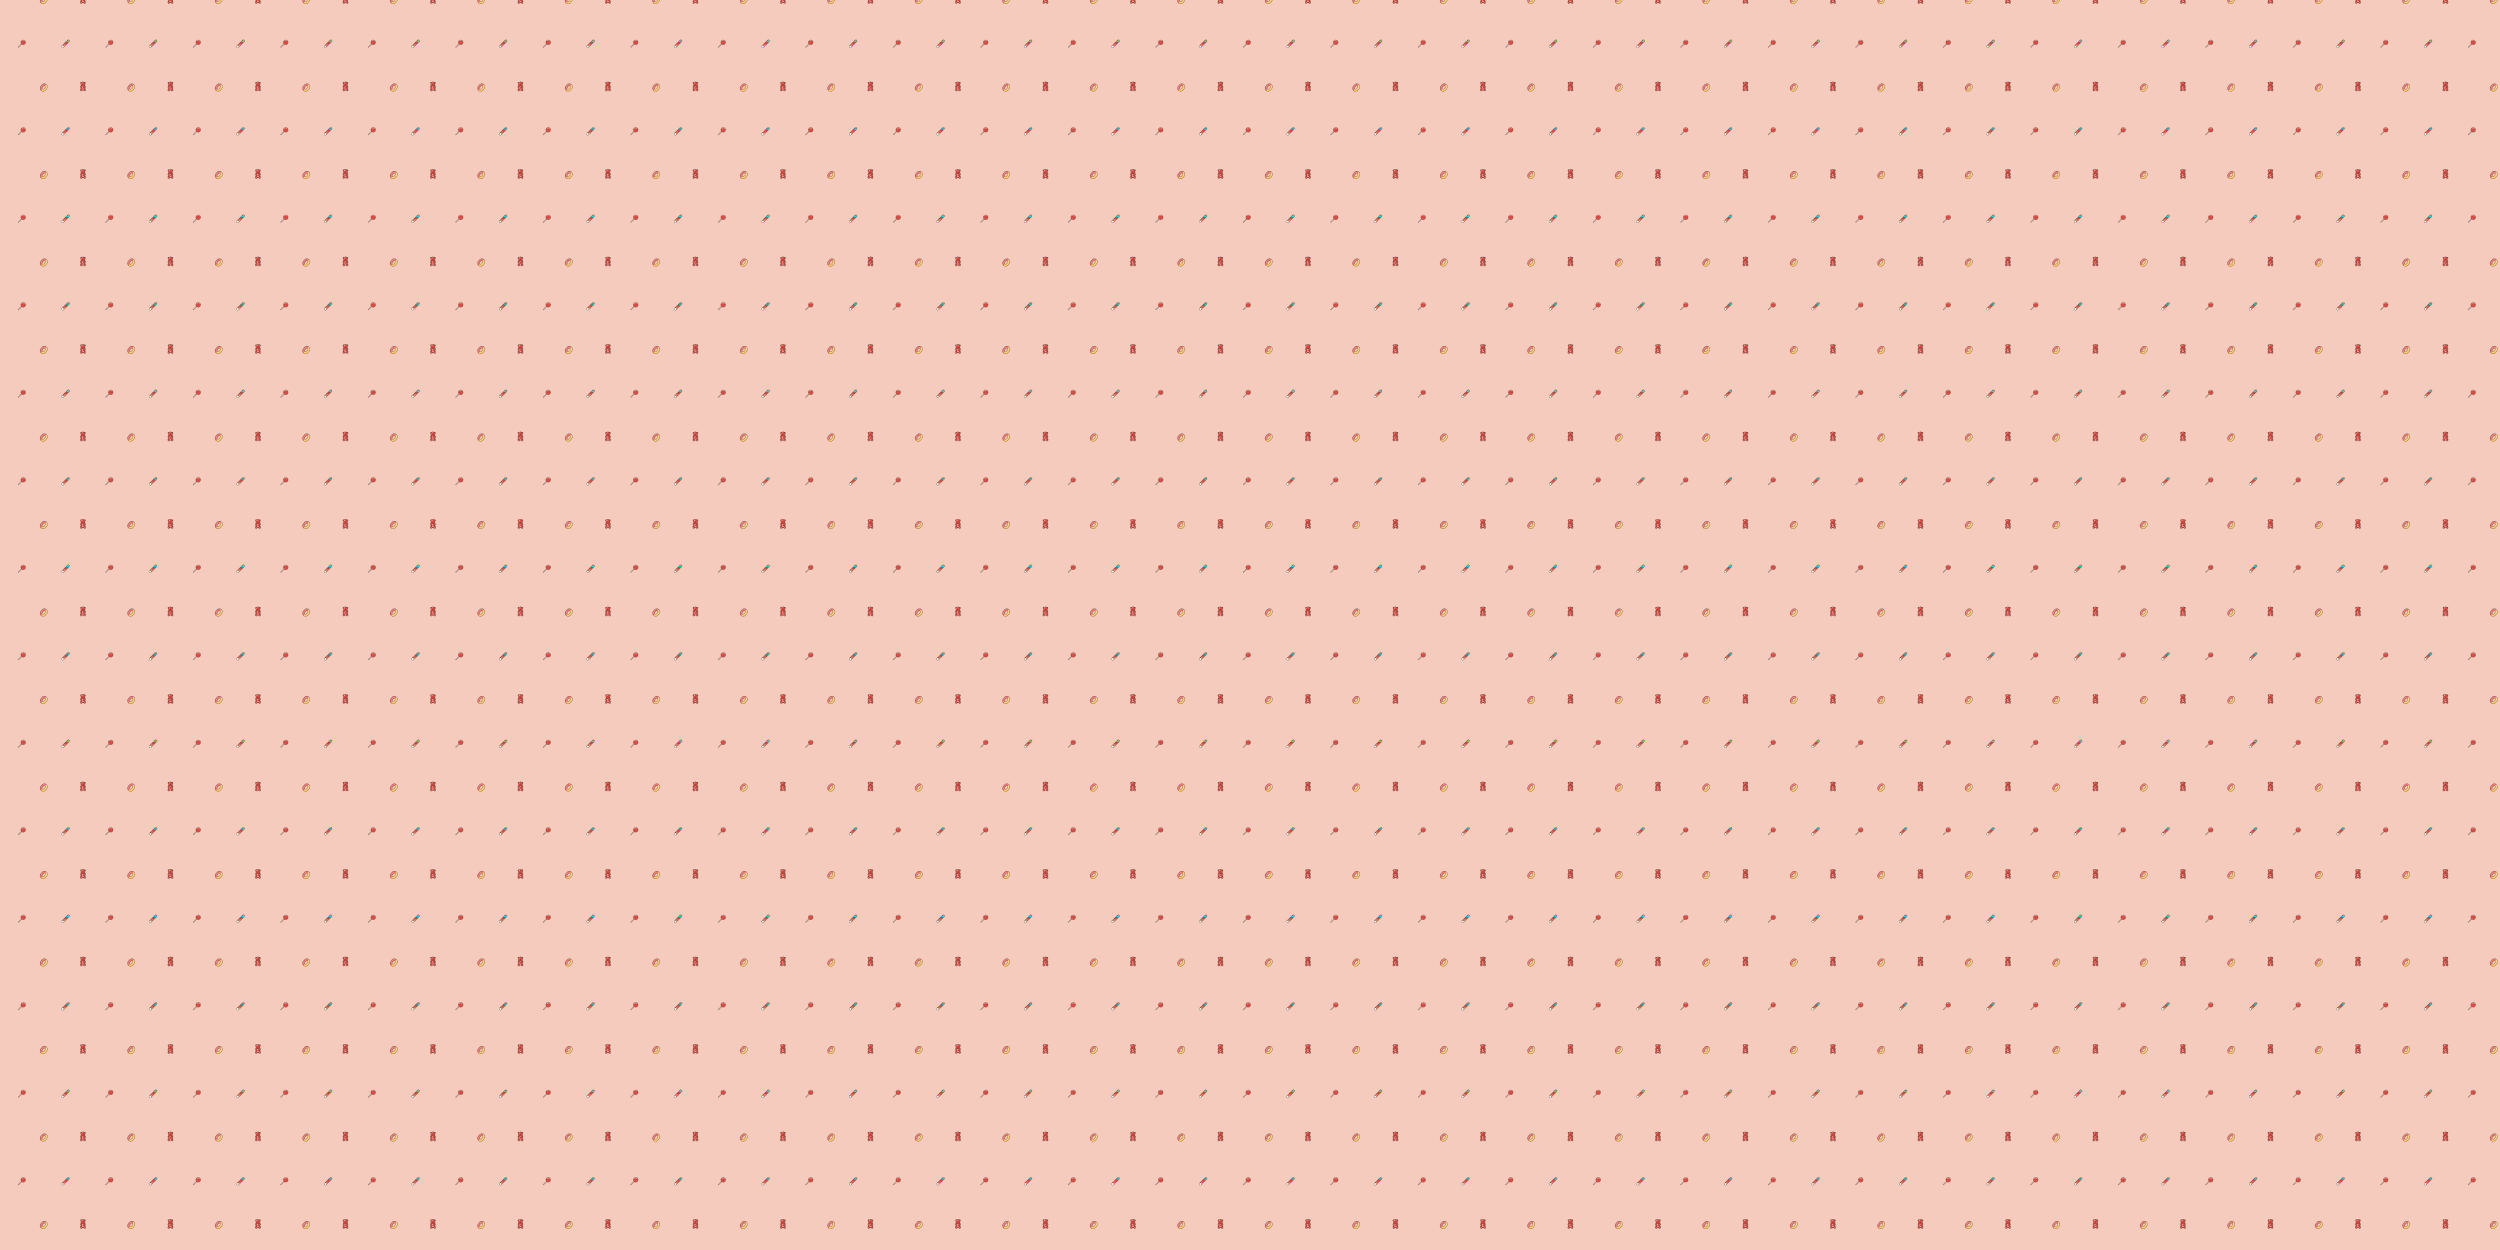 <svg xmlns="http://www.w3.org/2000/svg" xmlns:xlink="http://www.w3.org/1999/xlink" xmlns:fi="http://pattern.flaticon.com/" x="0" y="0" width="8640" height="4320" viewBox="0 0 10000 5000"><rect x="0px" y="0px" width="100%" height="100%" opacity="1" fill="#f5cbbd"/><defs><g transform="matrix(0.069 0 0 0.069 246.175 158.675)" id="L1_447"><path d="M425.487,66.605c1.807-3.727,6.29-5.288,10.021-3.479c6.79,3.29,13.305,7.134,19.476,11.486   c0.006-0.356,0.026-0.71,0.026-1.067c0-32.279-26.261-58.54-58.54-58.54c-15.634,0-30.334,6.088-41.391,17.142   c-1.256,1.236-5.908,5.895-23.899,23.89c23.583-7.726,49.186-9.092,74.396-3.386c4.039,0.915,6.573,4.931,5.658,8.971   c-0.016,0.069-0.039,0.135-0.057,0.203c4.813,1.381,9.563,3.042,14.225,4.98C425.432,66.739,425.455,66.671,425.487,66.605z" fill="#a3e175"/><path d="M428.967,76.625c-3.662-1.774-5.221-6.133-3.564-9.82c-4.662-1.938-9.412-3.599-14.225-4.98   c-1.002,3.919-4.942,6.351-8.914,5.456c-41.982-9.504-85.186,2.939-115.607,33.284c-10.389,10.389-22.347,22.348-36.114,36.114   c9.962-3.281,20.314-5.454,30.867-6.415c4.108-0.375,7.772,2.664,8.148,6.79c0.007,0.074,0.004,0.146,0.009,0.22   c4.954-0.17,9.914-0.066,14.858,0.318c0.008-0.073,0.009-0.145,0.018-0.218c0.553-4.105,4.328-6.983,8.435-6.431   c28.012,3.775,53.609,15.664,74.501,34.478l50.479-50.478c6.728-6.726,11.604-14.804,14.401-23.617   C445.056,85.574,437.242,80.634,428.967,76.625z" fill="#03e6ff"/><path d="M289.567,137.274c0.25,4.033-2.747,7.56-6.798,7.929c-28.834,2.625-56.01,15.339-76.555,35.804   c-13.041,13.041-27.216,27.215-42.637,42.636c46.191-15.111,98.759-5.542,136.866,28.712l76.311-76.309   c-18.535-16.481-41.154-26.905-65.88-30.237c-4.031-0.543-6.874-4.197-6.449-8.217   C299.481,137.208,294.521,137.103,289.567,137.274z" fill="#e7453f"/><path d="M142.66,305.389c4.089,0.662,6.867,4.514,6.205,8.603c-0.011,0.07-0.031,0.135-0.044,0.204   c4.894,1.079,9.738,2.443,14.508,4.085c0.026-0.068,0.044-0.137,0.072-0.205c1.57-3.833,5.951-5.669,9.782-4.1   c14.852,6.079,28.38,14.585,40.313,25.324l76.319-76.317c-48.839-43.336-123.837-41.654-170.637,5.058   c-13.429,13.429-27.618,27.618-42.619,42.617C97.59,303.73,120.259,301.762,142.66,305.389z" fill="#ec6a65"/><path d="M140.264,320.196c-18.744-3.034-37.697-1.681-55.459,3.592   c35.222,5.437,62.276,35.956,62.276,72.677c0,3.372-0.249,6.686-0.69,9.94l56.48-56.479c-10.504-9.333-22.368-16.746-35.368-22.068   c-3.766-1.541-5.595-5.794-4.173-9.577c-4.77-1.641-9.613-3.005-14.508-4.085C148.065,318.17,144.276,320.843,140.264,320.196z" fill="#ffcb59"/><path d="M132.08,396.465c0-32.279-26.261-58.54-58.54-58.54S15,364.186,15,396.465s26.261,58.54,58.54,58.54   S132.08,428.744,132.08,396.465z" fill="#ffffff"/><path d="M396.47,0.005c-19.64,0-38.105,7.647-51.996,21.534C344.228,21.785,22.202,343.88,20.96,345.122    C8.005,358.386,0,376.504,0,396.465c0,40.55,32.99,73.54,73.54,73.54c19.956,0,38.071-8.002,51.334-20.951L448.465,125.55    c9.832-9.83,16.52-21.958,19.6-35.169c0.021-0.087,0.041-0.174,0.059-0.261c1.233-5.376,1.886-10.924,1.886-16.575    C470.01,32.995,437.02,0.005,396.47,0.005z M73.54,455.005c-32.279,0-58.54-26.261-58.54-58.54s26.261-58.54,58.54-58.54    s58.54,26.261,58.54,58.54S105.819,455.005,73.54,455.005z M213.496,339.3c-11.933-10.739-25.461-19.245-40.313-25.324    c-3.831-1.569-8.212,0.267-9.782,4.1c-0.028,0.068-0.046,0.137-0.072,0.205c-1.423,3.784,0.406,8.036,4.173,9.577    c13,5.322,24.864,12.734,35.368,22.068l-56.48,56.479c0.442-3.253,0.69-6.567,0.69-9.94c0-36.721-27.054-67.24-62.276-72.677    c17.762-5.272,36.716-6.626,55.459-3.592c4.013,0.647,7.801-2.026,8.558-6.001c0.013-0.069,0.032-0.135,0.044-0.204    c0.662-4.089-2.116-7.94-6.205-8.603c-22.401-3.627-45.07-1.658-66.1,5.27c15-15,29.189-29.188,42.619-42.617    c46.8-46.713,121.798-48.394,170.637-5.058L213.496,339.3z M454.984,74.612c-6.171-4.352-12.686-8.196-19.476-11.486    c-3.73-1.809-8.214-0.248-10.021,3.479c-0.032,0.066-0.055,0.134-0.085,0.2c-1.657,3.687-0.097,8.045,3.564,9.82    c8.276,4.009,16.089,8.949,23.293,14.701c-2.798,8.813-7.674,16.892-14.401,23.617l-50.479,50.478    c-20.892-18.814-46.489-30.703-74.501-34.478c-4.106-0.552-7.882,2.326-8.435,6.431c-0.01,0.073-0.01,0.145-0.018,0.218    c-0.425,4.02,2.417,7.673,6.449,8.217c24.727,3.333,47.345,13.756,65.88,30.237l-76.311,76.309    c-38.107-34.254-90.675-43.823-136.866-28.712c15.421-15.421,29.596-29.595,42.637-42.636    c20.545-20.466,47.722-33.18,76.555-35.804c4.051-0.369,7.048-3.896,6.798-7.929c-0.004-0.074-0.002-0.146-0.009-0.22    c-0.376-4.125-4.04-7.164-8.148-6.79c-10.553,0.961-20.905,3.135-30.867,6.415c13.767-13.767,25.725-25.725,36.114-36.114    c30.422-30.344,73.625-42.788,115.607-33.284c3.972,0.896,7.912-1.536,8.914-5.456c0.018-0.069,0.041-0.134,0.057-0.203    c0.915-4.04-1.619-8.056-5.658-8.971c-25.21-5.706-50.813-4.34-74.396,3.386c17.991-17.996,22.643-22.654,23.884-23.906    c11.072-11.039,25.772-17.126,41.406-17.126c32.279,0,58.54,26.261,58.54,58.54C455.01,73.902,454.99,74.256,454.984,74.612z" fill="#3d2a20"/></g><g transform="matrix(0.066 -0.006 0.006 0.066 158.029 -14.142)" id="L1_448"><path d="M82.056,375.824c0-4.142,3.357-7.5,7.5-7.5h7.794c1.254,0,2.433,0.312,3.471,0.855l40.797-40.797   C127.678,314.441,120,295.906,120,276.191c0-19.715,7.678-38.25,21.618-52.19L224,141.619C237.941,127.678,256.477,120,276.191,120   c19.715,0,38.25,7.678,52.19,21.618l43.989-43.989c-0.397-0.914-0.62-1.922-0.62-2.983v-7.795c0-4.142,3.357-7.5,7.5-7.5   c3.082,0,5.727,1.86,6.88,4.517l16.497-16.497C368.856,33.599,323.953,15,276.192,15c-47.762,0-92.664,18.599-126.437,52.372   l-82.384,82.383c-69.718,69.718-69.718,183.156,0,252.873l19.725-19.725C84.164,381.884,82.056,379.103,82.056,375.824z    M179.561,145.494c0,4.142-3.357,7.5-7.5,7.5s-7.5-3.358-7.5-7.5v-7.795c0-4.142,3.357-7.5,7.5-7.5s7.5,3.358,7.5,7.5V145.494z    M310.063,51.871c2.93-2.929,7.678-2.929,10.607,0l5.512,5.512c2.929,2.929,2.929,7.678,0,10.606   c-1.465,1.464-3.385,2.197-5.304,2.197s-3.839-0.732-5.304-2.197l-5.512-5.512C307.134,59.549,307.134,54.8,310.063,51.871z    M282.425,78.718h7.795c4.143,0,7.5,3.358,7.5,7.5s-3.357,7.5-7.5,7.5h-7.795c-4.143,0-7.5-3.358-7.5-7.5   S278.282,78.718,282.425,78.718z M219.218,58.008c2.93-2.929,7.678-2.929,10.607,0l5.512,5.512c2.929,2.929,2.929,7.678,0,10.606   c-1.465,1.464-3.385,2.197-5.304,2.197s-3.839-0.732-5.304-2.197l-5.512-5.512C216.289,65.686,216.289,60.937,219.218,58.008z    M175.304,63.251c0-4.142,3.357-7.5,7.5-7.5s7.5,3.358,7.5,7.5v7.794c0,4.142-3.357,7.5-7.5,7.5s-7.5-3.358-7.5-7.5V63.251z    M158.019,112.342l5.512-5.511c2.928-2.929,7.677-2.927,10.606,0c2.929,2.929,2.929,7.678-0.001,10.607l-5.512,5.511   c-1.464,1.464-3.384,2.196-5.303,2.196c-1.92,0-3.839-0.732-5.304-2.197C155.089,120.02,155.089,115.271,158.019,112.342z    M102.178,320.168c0,4.142-3.357,7.5-7.5,7.5s-7.5-3.358-7.5-7.5v-7.794c0-4.142,3.357-7.5,7.5-7.5s7.5,3.358,7.5,7.5V320.168z    M121.12,193.854c-1.465,1.464-3.385,2.197-5.304,2.197s-3.839-0.732-5.304-2.197l-5.512-5.512c-2.929-2.929-2.929-7.678,0-10.606   c2.93-2.929,7.678-2.929,10.607,0l5.512,5.512C124.049,186.177,124.049,190.926,121.12,193.854z M102.546,143.803   c0-4.142,3.357-7.5,7.5-7.5s7.5,3.358,7.5,7.5v7.794c0,4.142-3.357,7.5-7.5,7.5s-7.5-3.358-7.5-7.5V143.803z M100.771,228.75   c2.929,2.929,2.929,7.678,0,10.606l-5.512,5.512c-1.465,1.464-3.385,2.197-5.304,2.197s-3.839-0.732-5.304-2.197   c-2.929-2.929-2.929-7.678,0-10.606l5.512-5.512C93.094,225.821,97.842,225.821,100.771,228.75z M50.698,308.514h-7.795   c-4.143,0-7.5-3.358-7.5-7.5s3.357-7.5,7.5-7.5h7.795c4.143,0,7.5,3.358,7.5,7.5S54.841,308.514,50.698,308.514z M73.705,202.481   c-4.143,0-7.5-3.358-7.5-7.5s3.357-7.5,7.5-7.5h7.794c4.143,0,7.5,3.358,7.5,7.5s-3.357,7.5-7.5,7.5H73.705z" fill="#ec6a65"/><path d="M402.628,320.245c69.718-69.718,69.718-183.156,0-252.873l-16.497,16.497   c0.397,0.915,0.62,1.922,0.62,2.983v7.795c0,4.142-3.357,7.5-7.5,7.5c-3.082,0-5.727-1.86-6.88-4.517l-43.989,43.989   C342.322,155.559,350,174.094,350,193.809c0,19.715-7.678,38.25-21.618,52.19L246,328.381C232.059,342.322,213.523,350,193.809,350   c-19.715,0-38.25-7.678-52.19-21.618l-40.797,40.797c2.393,1.253,4.029,3.756,4.029,6.645c0,4.142-3.357,7.5-7.5,7.5h-7.794   c-0.863,0-1.687-0.153-2.459-0.421l-19.725,19.725C101.144,436.401,146.047,455,193.808,455c47.762,0,92.664-18.599,126.437-52.372   L402.628,320.245z M399.878,289.561l-5.512,5.512c-1.465,1.464-3.385,2.197-5.304,2.197s-3.839-0.732-5.304-2.197   c-2.929-2.929-2.929-7.678,0-10.606l5.512-5.512c2.93-2.929,7.678-2.929,10.607,0C402.807,281.883,402.807,286.632,399.878,289.561   z M426.043,189.645h7.794c4.143,0,7.5,3.358,7.5,7.5s-3.357,7.5-7.5,7.5h-7.794c-4.143,0-7.5-3.358-7.5-7.5   S421.9,189.645,426.043,189.645z M402.785,133.526c0-4.142,3.357-7.5,7.5-7.5s7.5,3.358,7.5,7.5v7.795c0,4.142-3.357,7.5-7.5,7.5   s-7.5-3.358-7.5-7.5V133.526z M396.876,228.22c0-4.142,3.357-7.5,7.5-7.5s7.5,3.358,7.5,7.5v7.795c0,4.142-3.357,7.5-7.5,7.5   s-7.5-3.358-7.5-7.5V228.22z M376.968,127.208l5.512-5.511c2.929-2.929,7.678-2.927,10.606,0c2.929,2.929,2.929,7.678-0.001,10.607   l-5.512,5.511c-1.464,1.464-3.384,2.196-5.303,2.196c-1.92,0-3.839-0.732-5.304-2.197   C374.038,134.886,374.038,130.138,376.968,127.208z M368.197,184.97c2.93-2.929,7.678-2.929,10.607,0l5.512,5.512   c2.929,2.929,2.929,7.678,0,10.606c-1.465,1.464-3.385,2.197-5.304,2.197s-3.839-0.732-5.304-2.197l-5.512-5.512   C365.269,192.648,365.269,187.899,368.197,184.97z M354.264,266.111c2.93-2.929,7.678-2.929,10.607,0l5.512,5.512   c2.929,2.929,2.929,7.678,0,10.606c-1.465,1.464-3.385,2.197-5.304,2.197s-3.839-0.732-5.304-2.197l-5.512-5.512   C351.335,273.789,351.335,269.04,354.264,266.111z M331.094,284.593h7.795c4.143,0,7.5,3.358,7.5,7.5s-3.357,7.5-7.5,7.5h-7.795   c-4.143,0-7.5-3.358-7.5-7.5S326.951,284.593,331.094,284.593z M136.641,369.893l-5.512,5.511   c-1.464,1.464-3.384,2.196-5.303,2.196c-1.92,0-3.839-0.732-5.304-2.197c-2.929-2.929-2.929-7.678,0.001-10.607l5.512-5.511   c2.929-2.928,7.678-2.928,10.606,0C139.57,362.215,139.57,366.964,136.641,369.893z M185.386,427.751h-7.795   c-4.143,0-7.5-3.358-7.5-7.5s3.357-7.5,7.5-7.5h7.795c4.143,0,7.5,3.358,7.5,7.5S189.528,427.751,185.386,427.751z    M231.384,386.475c-1.465,1.464-3.385,2.197-5.304,2.197s-3.839-0.732-5.304-2.197l-5.512-5.512c-2.929-2.929-2.929-7.678,0-10.606   c2.93-2.929,7.678-2.929,10.607,0l5.512,5.512C234.313,378.797,234.313,383.546,231.384,386.475z M292.694,359.917l-5.511,5.511   c-1.465,1.464-3.385,2.197-5.304,2.197s-3.839-0.732-5.303-2.196c-2.93-2.929-2.93-7.678-0.001-10.607l5.511-5.511   c2.93-2.929,7.679-2.929,10.606,0C295.623,352.24,295.623,356.988,292.694,359.917z M318.693,371.536c0,4.142-3.357,7.5-7.5,7.5   s-7.5-3.358-7.5-7.5v-7.794c0-4.142,3.357-7.5,7.5-7.5s7.5,3.358,7.5,7.5V371.536z" fill="#ffcb59"/><path d="M413.235,56.765C376.63,20.16,327.96,0,276.192,0c-51.769,0-100.438,20.16-137.044,56.765   l-82.384,82.383c-75.565,75.566-75.565,198.521,0,274.086C93.37,449.84,142.04,470,193.808,470   c51.769,0,100.438-20.16,137.044-56.765l82.384-82.383C488.801,255.286,488.801,132.331,413.235,56.765z M67.372,402.628   c-69.718-69.718-69.718-183.156,0-252.874l82.384-82.383C183.528,33.599,228.431,15,276.192,15   c47.761,0,92.664,18.599,126.436,52.372c69.718,69.718,69.718,183.156,0,252.874l-82.384,82.383   C286.472,436.401,241.569,455,193.808,455C146.047,455,101.144,436.401,67.372,402.628z" fill="#3d2a20"/><path d="M224,141.619l-82.382,82.382c-13.94,13.94-21.618,32.475-21.618,52.19   c0,19.715,7.678,38.25,21.618,52.19C155.559,342.322,174.094,350,193.809,350c19.715,0,38.25-7.678,52.191-21.618l82.382-82.382   c13.94-13.94,21.618-32.475,21.618-52.19c0-19.715-7.678-38.25-21.618-52.19C314.441,127.678,295.906,120,276.191,120   C256.477,120,237.941,127.678,224,141.619z M152.226,317.775C141.117,306.667,135,291.899,135,276.191   c0-15.708,6.117-30.476,17.226-41.583l82.382-82.382C245.715,141.118,260.482,135,276.191,135c15.708,0,30.477,6.117,41.583,17.225   C328.883,163.333,335,178.101,335,193.809c0,15.708-6.117,30.476-17.226,41.583l-82.382,82.382   C224.285,328.882,209.518,335,193.809,335C178.101,335,163.332,328.882,152.226,317.775z" fill="#3d2a20"/><path d="M315.574,67.989c1.465,1.464,3.385,2.197,5.304,2.197s3.839-0.732,5.304-2.197   c2.929-2.929,2.929-7.678,0-10.606l-5.512-5.512c-2.93-2.929-7.678-2.929-10.607,0c-2.929,2.929-2.929,7.678,0,10.606   L315.574,67.989z" fill="#ffffff"/><path d="M379.251,79.352c-4.143,0-7.5,3.358-7.5,7.5v7.795c0,1.061,0.223,2.068,0.62,2.983   c1.154,2.657,3.798,4.517,6.88,4.517c4.143,0,7.5-3.358,7.5-7.5v-7.795c0-1.061-0.223-2.068-0.62-2.983   C384.978,81.212,382.333,79.352,379.251,79.352z" fill="#ffffff"/><path d="M282.425,93.718h7.795c4.143,0,7.5-3.358,7.5-7.5s-3.357-7.5-7.5-7.5h-7.795   c-4.143,0-7.5,3.358-7.5,7.5S278.282,93.718,282.425,93.718z" fill="#ffffff"/><path d="M105.001,177.736c-2.929,2.929-2.929,7.678,0,10.606l5.512,5.512   c1.465,1.464,3.385,2.197,5.304,2.197s3.839-0.732,5.304-2.197c2.929-2.929,2.929-7.678,0-10.606l-5.512-5.512   C112.679,174.808,107.931,174.808,105.001,177.736z" fill="#ffffff"/><path d="M172.061,130.199c-4.143,0-7.5,3.358-7.5,7.5v7.795c0,4.142,3.357,7.5,7.5,7.5s7.5-3.358,7.5-7.5   v-7.795C179.561,133.557,176.203,130.199,172.061,130.199z" fill="#ffffff"/><path d="M126.035,359.286l-5.512,5.511c-2.93,2.929-2.93,7.678-0.001,10.607   c1.465,1.464,3.384,2.197,5.304,2.197c1.919,0,3.839-0.732,5.303-2.196l5.512-5.511c2.93-2.929,2.93-7.678,0.001-10.607   C133.713,356.358,128.964,356.357,126.035,359.286z" fill="#ffffff"/><path d="M89.556,368.324c-4.143,0-7.5,3.358-7.5,7.5c0,3.28,2.108,6.06,5.041,7.079   c0.771,0.268,1.596,0.421,2.459,0.421h7.794c4.143,0,7.5-3.358,7.5-7.5c0-2.889-1.635-5.392-4.029-6.645   c-1.039-0.544-2.218-0.855-3.471-0.855H89.556z" fill="#ffffff"/><path d="M404.376,243.515c4.143,0,7.5-3.358,7.5-7.5v-7.795c0-4.142-3.357-7.5-7.5-7.5s-7.5,3.358-7.5,7.5   v7.795C396.876,240.157,400.233,243.515,404.376,243.515z" fill="#ffffff"/><path d="M331.094,299.593h7.795c4.143,0,7.5-3.358,7.5-7.5s-3.357-7.5-7.5-7.5h-7.795   c-4.143,0-7.5,3.358-7.5,7.5S326.951,299.593,331.094,299.593z" fill="#ffffff"/><path d="M389.271,278.955l-5.512,5.512c-2.929,2.929-2.929,7.678,0,10.606   c1.465,1.464,3.385,2.197,5.304,2.197s3.839-0.732,5.304-2.197l5.512-5.512c2.929-2.929,2.929-7.678,0-10.606   C396.948,276.026,392.2,276.026,389.271,278.955z" fill="#ffffff"/><path d="M359.775,282.229c1.465,1.464,3.385,2.197,5.304,2.197s3.839-0.732,5.304-2.197   c2.929-2.929,2.929-7.678,0-10.606l-5.512-5.512c-2.93-2.929-7.678-2.929-10.607,0c-2.929,2.929-2.929,7.678,0,10.606   L359.775,282.229z" fill="#ffffff"/><path d="M311.193,356.241c-4.143,0-7.5,3.358-7.5,7.5v7.794c0,4.142,3.357,7.5,7.5,7.5s7.5-3.358,7.5-7.5   v-7.794C318.693,359.599,315.336,356.241,311.193,356.241z" fill="#ffffff"/><path d="M185.386,412.751h-7.795c-4.143,0-7.5,3.358-7.5,7.5s3.357,7.5,7.5,7.5h7.795   c4.143,0,7.5-3.358,7.5-7.5S189.528,412.751,185.386,412.751z" fill="#ffffff"/><path d="M282.087,349.311l-5.511,5.511c-2.929,2.929-2.929,7.678,0.001,10.607   c1.464,1.464,3.384,2.196,5.303,2.196s3.839-0.732,5.304-2.197l5.511-5.511c2.929-2.929,2.929-7.678-0.001-10.607   C289.766,346.382,285.017,346.382,282.087,349.311z" fill="#ffffff"/><path d="M225.872,370.357c-2.93-2.929-7.678-2.929-10.607,0c-2.929,2.929-2.929,7.678,0,10.606l5.512,5.512   c1.465,1.464,3.385,2.197,5.304,2.197s3.839-0.732,5.304-2.197c2.929-2.929,2.929-7.678,0-10.606L225.872,370.357z" fill="#ffffff"/><path d="M94.678,304.874c-4.143,0-7.5,3.358-7.5,7.5v7.794c0,4.142,3.357,7.5,7.5,7.5s7.5-3.358,7.5-7.5   v-7.794C102.178,308.231,98.82,304.874,94.678,304.874z" fill="#ffffff"/><path d="M50.698,293.514h-7.795c-4.143,0-7.5,3.358-7.5,7.5s3.357,7.5,7.5,7.5h7.795   c4.143,0,7.5-3.358,7.5-7.5S54.841,293.514,50.698,293.514z" fill="#ffffff"/><path d="M84.652,244.868c1.465,1.464,3.385,2.197,5.304,2.197s3.839-0.732,5.304-2.197l5.512-5.512   c2.929-2.929,2.929-7.678,0-10.606c-2.93-2.929-7.678-2.929-10.607,0l-5.512,5.512C81.724,237.19,81.724,241.939,84.652,244.868z" fill="#ffffff"/><path d="M224.729,74.126c1.465,1.464,3.385,2.197,5.304,2.197s3.839-0.732,5.304-2.197   c2.929-2.929,2.929-7.678,0-10.606l-5.512-5.512c-2.93-2.929-7.678-2.929-10.607,0c-2.929,2.929-2.929,7.678,0,10.606   L224.729,74.126z" fill="#ffffff"/><path d="M182.804,78.545c4.143,0,7.5-3.358,7.5-7.5v-7.794c0-4.142-3.357-7.5-7.5-7.5s-7.5,3.358-7.5,7.5   v7.794C175.304,75.188,178.661,78.545,182.804,78.545z" fill="#ffffff"/><path d="M110.046,159.097c4.143,0,7.5-3.358,7.5-7.5v-7.794c0-4.142-3.357-7.5-7.5-7.5s-7.5,3.358-7.5,7.5   v7.794C102.546,155.739,105.903,159.097,110.046,159.097z" fill="#ffffff"/><path d="M163.321,125.146c1.919,0,3.839-0.732,5.303-2.196l5.512-5.511c2.93-2.929,2.93-7.678,0.001-10.607   c-2.93-2.928-7.679-2.929-10.606,0l-5.512,5.511c-2.93,2.929-2.93,7.678-0.001,10.607   C159.482,124.413,161.401,125.146,163.321,125.146z" fill="#ffffff"/><path d="M88.999,194.981c0-4.142-3.357-7.5-7.5-7.5h-7.794c-4.143,0-7.5,3.358-7.5,7.5s3.357,7.5,7.5,7.5   h7.794C85.642,202.481,88.999,199.124,88.999,194.981z" fill="#ffffff"/><path d="M410.285,148.821c4.143,0,7.5-3.358,7.5-7.5v-7.795c0-4.142-3.357-7.5-7.5-7.5s-7.5,3.358-7.5,7.5   v7.795C402.785,145.463,406.143,148.821,410.285,148.821z" fill="#ffffff"/><path d="M426.043,204.645h7.794c4.143,0,7.5-3.358,7.5-7.5s-3.357-7.5-7.5-7.5h-7.794   c-4.143,0-7.5,3.358-7.5,7.5S421.9,204.645,426.043,204.645z" fill="#ffffff"/><path d="M382.271,140.012c1.919,0,3.839-0.732,5.303-2.196l5.512-5.511c2.93-2.929,2.93-7.678,0.001-10.607   c-2.929-2.928-7.678-2.929-10.606,0l-5.512,5.511c-2.93,2.929-2.93,7.678-0.001,10.607   C378.432,139.28,380.351,140.012,382.271,140.012z" fill="#ffffff"/><path d="M373.709,201.088c1.465,1.464,3.385,2.197,5.304,2.197s3.839-0.732,5.304-2.197   c2.929-2.929,2.929-7.678,0-10.606l-5.512-5.512c-2.93-2.929-7.678-2.929-10.607,0c-2.929,2.929-2.929,7.678,0,10.606   L373.709,201.088z" fill="#ffffff"/></g><g transform="matrix(0.066 0 0 0.066 71.875 159.375)" id="L1_449"><path d="M219.154,264.417c-2.392-2.111-4.734-4.296-7.01-6.572c-2.276-2.276-4.461-4.619-6.573-7.011   L17.801,438.603c-3.745,3.744-3.745,9.838,0,13.584c3.744,3.744,9.839,3.745,13.584-0.001L219.154,264.417z" fill="#ffffff"/><path d="M415.142,54.846C389.447,29.151,355.284,15,318.946,15c-36.339,0-70.502,14.15-96.196,39.846   c-25.695,25.694-39.846,59.857-39.846,96.196c0,27.995,8.407,54.695,24.013,77.23l66.194-66.194c9.594-9.592,25.203-9.592,34.797,0   c9.594,9.595,9.594,25.204,0.001,34.798l-7.071,7.071c-2.93,2.928-7.678,2.928-10.607,0l-10.605,10.605   c2.929,2.93,2.929,7.678,0,10.607l-37.91,37.91c22.536,15.606,49.235,24.013,77.231,24.013c36.338,0,70.501-14.15,96.195-39.846   c25.696-25.694,39.847-59.857,39.847-96.195C454.988,114.704,440.838,80.54,415.142,54.846z M336.543,38.671   c-0.366,4.127-4.013,7.165-8.134,6.808c-31.44-2.791-62.221,8.354-84.445,30.58c-1.465,1.464-3.385,2.196-5.304,2.196   s-3.839-0.732-5.303-2.196c-2.929-2.93-2.929-7.678,0-10.607c25.375-25.374,60.504-38.101,96.378-34.914   C333.861,30.904,336.909,34.545,336.543,38.671z M404.536,76.058c-1.465,1.465-3.385,2.197-5.304,2.197s-3.839-0.732-5.303-2.196   c-10.919-10.918-23.763-19.146-38.176-24.453c-3.887-1.432-5.878-5.743-4.446-9.63s5.744-5.877,9.63-4.446   c16.465,6.064,31.133,15.458,43.598,27.922C407.465,68.38,407.465,73.129,404.536,76.058z" fill="#e7453f"/><path d="M290.23,203.948c-2.929-2.93-2.929-7.678,0-10.607l7.071-7.071c3.745-3.744,3.745-9.838,0-13.584   c-3.744-3.744-9.839-3.745-13.583,0.001l-67.522,67.522c2.094,2.406,4.276,4.753,6.553,7.03c2.277,2.277,4.624,4.459,7.03,6.553   l39.238-39.238c2.93-2.928,7.678-2.928,10.607,0L290.23,203.948z" fill="#f5b5b2"/><path d="M360.937,37.53c-3.886-1.431-8.198,0.56-9.63,4.446s0.56,8.198,4.446,9.63   c14.413,5.308,27.257,13.535,38.176,24.453c1.464,1.464,3.384,2.196,5.303,2.196s3.839-0.732,5.304-2.197   c2.929-2.929,2.929-7.678-0.001-10.606C392.07,52.988,377.402,43.594,360.937,37.53z" fill="#ffffff"/><path d="M329.735,30.538c-35.874-3.187-71.004,9.54-96.378,34.914c-2.929,2.93-2.929,7.678,0,10.607   c1.464,1.464,3.384,2.196,5.303,2.196s3.839-0.732,5.304-2.196c22.225-22.226,53.005-33.371,84.445-30.58   c4.121,0.357,7.768-2.681,8.134-6.808C336.909,34.545,333.861,30.904,329.735,30.538z" fill="#ffffff"/><path d="M425.749,44.239C397.221,15.711,359.291,0,318.946,0s-78.275,15.711-106.803,44.238   c-28.528,28.528-44.24,66.458-44.24,106.804c0,32.018,9.905,62.51,28.249,87.994L7.195,427.996c-9.593,9.594-9.593,25.203,0,34.798   c4.797,4.796,11.098,7.194,17.398,7.194c6.301,0,12.602-2.398,17.399-7.194l188.959-188.959   c25.484,18.344,55.977,28.249,87.995,28.249c40.345,0,78.274-15.711,106.802-44.238c28.529-28.528,44.24-66.458,44.24-106.803   C469.988,110.697,454.277,72.767,425.749,44.239z M318.946,287.083c-27.996,0-54.696-8.407-77.231-24.013l37.91-37.91   c2.929-2.93,2.929-7.678,0-10.607c-2.93-2.928-7.678-2.928-10.607,0l-39.238,39.238c-2.406-2.094-4.753-4.276-7.03-6.553   c-2.277-2.277-4.459-4.624-6.553-7.03l67.522-67.522c3.744-3.746,9.839-3.745,13.583-0.001c3.745,3.746,3.745,9.84,0,13.584   l-7.071,7.071c-2.929,2.93-2.929,7.678,0,10.607c2.93,2.928,7.678,2.928,10.607,0l7.071-7.071   c9.593-9.594,9.593-25.203-0.001-34.798c-9.594-9.592-25.203-9.592-34.797,0l-66.194,66.194   c-15.606-22.536-24.013-49.235-24.013-77.23c0-36.339,14.151-70.502,39.846-96.196C248.444,29.151,282.607,15,318.946,15   c36.338,0,70.501,14.15,96.195,39.846c25.696,25.694,39.847,59.857,39.847,96.196c0,36.338-14.15,70.501-39.847,96.195   C389.447,272.933,355.284,287.083,318.946,287.083z M17.802,452.187c-3.745-3.746-3.745-9.84,0-13.584L205.57,250.834   c2.112,2.392,4.297,4.735,6.573,7.011c2.276,2.276,4.618,4.461,7.01,6.572L31.386,452.186   C27.641,455.932,21.546,455.931,17.802,452.187z" fill="#3d2a20"/></g><g transform="matrix(0.081 0 0 0.081 312.861 326.861)" id="L1_450"><path d="M284.515,267.563c0-23.073,18.771-41.844,41.845-41.844c8.997,0,17.333,2.864,24.164,7.715   c-4.38-10.432-13.711-19.259-24.833-19.259c-4.142,0-7.5-3.358-7.5-7.5s3.358-7.5,7.5-7.5c0.048,0,0.095,0.004,0.143,0.004   c0.12-42.009,0.207-98.774,0-102.8c-0.292-3.544,1.951-6.817,5.378-7.815c12.893-3.754,21.556-15.576,21.556-29.417   c0-16.897-13.747-30.645-30.645-30.645c-4.241,0-8.408,0.891-12.245,2.566c7.176,7.178,13.27,15.308,18.156,24.301   c1.977,3.64,0.629,8.193-3.01,10.17c-1.137,0.618-2.364,0.911-3.573,0.911c-2.661,0-5.238-1.419-6.597-3.921   c-5.69-10.474-13.275-19.598-22.535-27.142C276.186,22.242,255.859,15,235,15c-21.058,0-41.58,7.371-57.785,20.755   c-9.057,7.48-16.48,16.487-22.069,26.775c-1.359,2.502-3.937,3.921-6.597,3.921c-1.209,0-2.436-0.293-3.573-0.911   c-3.64-1.977-4.987-6.531-3.01-10.17c4.88-8.983,10.96-17.127,18.139-24.309c-3.832-1.669-7.994-2.558-12.228-2.558   c-16.897,0-30.645,13.747-30.645,30.645c0,13.841,8.663,25.663,21.556,29.417c3.428,0.998,5.67,4.271,5.378,7.815   c-0.207,4.026-0.12,60.792,0,102.8c0.048,0,0.095-0.004,0.143-0.004c4.142,0,7.5,3.358,7.5,7.5s-3.358,7.5-7.5,7.5   c-11.122,0-20.452,8.827-24.833,19.259c6.831-4.851,15.167-7.715,24.164-7.715c23.073,0,41.845,18.771,41.845,41.844   c0,22.889-18.475,41.534-41.295,41.831v23.11c0.04,0,0.079-0.003,0.119-0.003c4.142,0,7.5,3.358,7.5,7.5s-3.358,7.5-7.5,7.5   c-15.17,0-27.513,12.342-27.513,27.513v8.457c9.151-9.072,21.734-14.686,35.607-14.686c25.356,0,46.412,18.745,50.048,43.104   h65.097c3.636-24.359,24.692-43.104,50.048-43.104c13.873,0,26.456,5.614,35.607,14.686v-8.457   c0-15.171-12.342-27.513-27.513-27.513c-4.142,0-7.5-3.358-7.5-7.5s3.358-7.5,7.5-7.5c0.04,0,0.079,0.003,0.119,0.003v-23.11   C302.99,309.097,284.515,290.452,284.515,267.563z M235,115.028c4.142,0,7.5,3.358,7.5,7.5v18.288   c5.556-1.198,10.798-3.708,15.23-7.36c3.197-2.634,7.924-2.178,10.558,1.019c2.634,3.197,2.178,7.924-1.019,10.558   c-9.069,7.473-20.529,11.588-32.27,11.588s-23.201-4.115-32.27-11.588c-3.197-2.634-3.653-7.361-1.019-10.558   c2.634-3.196,7.361-3.653,10.558-1.019c4.432,3.652,9.675,6.163,15.23,7.36v-18.288C227.5,118.386,230.858,115.028,235,115.028z    M163.364,81.188c7.54-21.941,25.14-39.542,47.082-47.082c3.917-1.346,8.184,0.738,9.53,4.655c1.346,3.917-0.738,8.184-4.655,9.53   c-17.602,6.049-31.722,20.169-37.771,37.771c-1.068,3.11-3.979,5.064-7.092,5.064c-0.809,0-1.63-0.131-2.438-0.409   C164.103,89.372,162.018,85.105,163.364,81.188z M235,383.786c-21.192,0-38.433-17.241-38.433-38.434c0-4.142,3.358-7.5,7.5-7.5   s7.5,3.358,7.5,7.5c0,12.921,10.512,23.434,23.433,23.434s23.433-10.512,23.433-23.434c0-4.142,3.358-7.5,7.5-7.5   s7.5,3.358,7.5,7.5C273.433,366.544,256.192,383.786,235,383.786z M196.567,315.352v-40.419c0-21.192,17.241-38.433,38.433-38.433   c4.142,0,7.5,3.358,7.5,7.5s-3.358,7.5-7.5,7.5c-12.921,0-23.433,10.512-23.433,23.433v40.419c0,4.142-3.358,7.5-7.5,7.5   S196.567,319.494,196.567,315.352z M235,211.62c-27.624,0-53.766-10.586-73.61-29.81c-2.975-2.882-3.051-7.63-0.168-10.605   c2.881-2.975,7.63-3.051,10.605-0.168c17.031,16.498,39.466,25.583,63.173,25.583c23.708,0,46.143-9.086,63.173-25.583   c2.976-2.882,7.723-2.806,10.605,0.168c2.882,2.975,2.807,7.723-0.168,10.605C288.767,201.033,262.625,211.62,235,211.62z" fill="#e7453f"/><path d="M353.204,267.563c0-14.802-12.042-26.844-26.844-26.844c-14.802,0-26.845,12.042-26.845,26.844   c0,14.802,12.042,26.845,26.845,26.845C341.161,294.408,353.204,282.365,353.204,267.563z" fill="#ec6a65"/><path d="M353.204,419.393c0-19.634-15.973-35.607-35.607-35.607s-35.607,15.973-35.607,35.607   S297.963,455,317.597,455S353.204,439.026,353.204,419.393z" fill="#ec6a65"/><path d="M188.011,419.393c0-19.634-15.974-35.607-35.607-35.607s-35.607,15.973-35.607,35.607   S132.77,455,152.403,455S188.011,439.026,188.011,419.393z" fill="#ec6a65"/><path d="M143.641,294.408c14.802,0,26.845-12.042,26.845-26.845c0-14.802-12.042-26.844-26.845-26.844   c-14.802,0-26.844,12.042-26.844,26.844C116.796,282.365,128.839,294.408,143.641,294.408z" fill="#ec6a65"/><path d="M308.778,171.205c-2.882-2.975-7.629-3.051-10.605-0.168c-17.03,16.498-39.466,25.583-63.173,25.583   c-23.707,0-46.143-9.086-63.173-25.583c-2.975-2.882-7.724-2.807-10.605,0.168c-2.882,2.975-2.807,7.723,0.168,10.605   c19.844,19.224,45.986,29.81,73.61,29.81c27.625,0,53.767-10.587,73.61-29.81C311.585,178.928,311.661,174.18,308.778,171.205z" fill="#3d2a20"/><path d="M368.204,267.563v-21.521c0-11.238-4.392-22.83-12.05-31.803   c-4.476-5.245-9.693-9.204-15.329-11.749c0.088-29.445,0.219-83.424,0.064-101.508c16.29-7.119,26.88-23.27,26.88-41.834   c0-25.168-20.476-45.645-45.645-45.645c-8.671,0-17.145,2.484-24.41,7.082C279.623,7.271,257.575,0,235,0   s-44.623,7.271-62.714,20.584c-7.265-4.598-15.739-7.082-24.41-7.082c-25.168,0-45.645,20.476-45.645,45.645   c0,18.564,10.59,34.715,26.88,41.834c-0.155,18.085-0.024,72.063,0.064,101.508c-5.636,2.545-10.853,6.504-15.329,11.749   c-7.658,8.974-12.05,20.565-12.05,31.803v21.521c0,17.997,11.42,33.374,27.394,39.271v28.455   c-15.997,6.109-27.394,21.607-27.394,39.725v44.378c0,27.905,22.702,50.607,50.607,50.607c25.358,0,46.415-18.748,50.049-43.11   h65.096c3.634,24.362,24.691,43.11,50.049,43.11c27.905,0,50.607-22.702,50.607-50.607v-44.378   c0-18.118-11.397-33.616-27.394-39.725v-28.455C356.783,300.937,368.204,285.56,368.204,267.563z M325.691,332.501   c-4.142,0-7.5,3.358-7.5,7.5s3.358,7.5,7.5,7.5c15.17,0,27.513,12.342,27.513,27.513v8.457   c-9.151-9.072-21.734-14.686-35.607-14.686c-25.356,0-46.412,18.745-50.048,43.104h-65.097   c-3.636-24.359-24.692-43.104-50.048-43.104c-13.873,0-26.456,5.614-35.607,14.686v-8.457c0-15.171,12.342-27.513,27.513-27.513   c4.142,0,7.5-3.358,7.5-7.5s-3.358-7.5-7.5-7.5c-0.04,0-0.079,0.003-0.119,0.003v-23.11c22.82-0.297,41.295-18.942,41.295-41.831   c0-23.073-18.771-41.844-41.845-41.844c-8.997,0-17.333,2.864-24.164,7.715c4.38-10.432,13.711-19.259,24.833-19.259   c4.142,0,7.5-3.358,7.5-7.5s-3.358-7.5-7.5-7.5c-0.048,0-0.095,0.004-0.143,0.004c-0.12-42.009-0.207-98.774,0-102.8   c0.292-3.544-1.951-6.817-5.378-7.815c-12.893-3.754-21.556-15.576-21.556-29.417c0-16.897,13.747-30.645,30.645-30.645   c4.234,0,8.396,0.889,12.228,2.558c-7.179,7.182-13.259,15.326-18.139,24.309c-1.977,3.64-0.629,8.193,3.01,10.17   c1.138,0.618,2.364,0.911,3.573,0.911c2.661,0,5.238-1.419,6.597-3.921c5.588-10.288,13.012-19.295,22.064-26.771   C193.42,22.371,213.942,15,235,15c20.859,0,41.186,7.242,57.319,20.387c9.259,7.544,16.845,16.669,22.535,27.142   c1.359,2.502,3.937,3.921,6.597,3.921c1.209,0,2.436-0.293,3.573-0.911c3.64-1.978,4.987-6.531,3.01-10.17   c-4.886-8.993-10.979-17.123-18.156-24.301c3.837-1.674,8.005-2.566,12.245-2.566c16.897,0,30.645,13.747,30.645,30.645   c0,13.841-8.663,25.663-21.556,29.417c-3.428,0.998-5.67,4.271-5.378,7.815c0.207,4.026,0.12,60.792,0,102.8   c-0.048,0-0.095-0.004-0.143-0.004c-4.142,0-7.5,3.358-7.5,7.5s3.358,7.5,7.5,7.5c11.122,0,20.452,8.827,24.833,19.259   c-6.831-4.851-15.167-7.715-24.164-7.715c-23.073,0-41.845,18.771-41.845,41.844c0,22.889,18.475,41.534,41.295,41.831v23.11   C325.77,332.504,325.731,332.501,325.691,332.501z M281.989,419.393c0-19.634,15.974-35.607,35.607-35.607   s35.607,15.973,35.607,35.607S337.23,455,317.597,455S281.989,439.026,281.989,419.393z M152.403,455   c-19.634,0-35.607-15.974-35.607-35.607s15.973-35.607,35.607-35.607s35.607,15.973,35.607,35.607S172.037,455,152.403,455z    M143.641,240.719c14.802,0,26.845,12.042,26.845,26.844c0,14.802-12.042,26.845-26.845,26.845   c-14.802,0-26.844-12.042-26.844-26.845C116.796,252.761,128.839,240.719,143.641,240.719z M326.359,294.408   c-14.802,0-26.845-12.042-26.845-26.845c0-14.802,12.042-26.844,26.845-26.844c14.802,0,26.844,12.042,26.844,26.844   C353.204,282.365,341.161,294.408,326.359,294.408z" fill="#3d2a20"/><path d="M204.067,322.852c4.142,0,7.5-3.358,7.5-7.5v-40.419c0-12.921,10.512-23.433,23.433-23.433   c4.142,0,7.5-3.358,7.5-7.5s-3.358-7.5-7.5-7.5c-21.192,0-38.433,17.241-38.433,38.433v40.419   C196.567,319.494,199.925,322.852,204.067,322.852z" fill="#ffffff"/><path d="M265.933,337.852c-4.142,0-7.5,3.358-7.5,7.5c0,12.921-10.512,23.434-23.433,23.434   s-23.433-10.512-23.433-23.434c0-4.142-3.358-7.5-7.5-7.5s-7.5,3.358-7.5,7.5c0,21.192,17.241,38.434,38.433,38.434   s38.433-17.241,38.433-38.434C273.433,341.21,270.075,337.852,265.933,337.852z" fill="#ffffff"/><path d="M212.27,133.456c-3.197-2.634-7.924-2.178-10.558,1.019c-2.634,3.197-2.178,7.924,1.019,10.558   c9.069,7.473,20.529,11.588,32.27,11.588s23.201-4.115,32.27-11.588c3.197-2.634,3.653-7.361,1.019-10.558   c-2.634-3.196-7.36-3.652-10.558-1.019c-4.432,3.652-9.675,6.163-15.23,7.36v-18.288c0-4.142-3.358-7.5-7.5-7.5s-7.5,3.358-7.5,7.5   v18.288C221.944,139.619,216.702,137.108,212.27,133.456z" fill="#3d2a20"/><path d="M168.02,90.718c0.808,0.278,1.629,0.409,2.438,0.409c3.114,0,6.024-1.955,7.092-5.064   c6.049-17.602,20.169-31.722,37.771-37.771c3.917-1.346,6.001-5.613,4.655-9.53c-1.347-3.917-5.613-6.001-9.53-4.655   c-21.941,7.54-39.542,25.141-47.082,47.082C162.018,85.105,164.103,89.372,168.02,90.718z" fill="#ffffff"/></g></defs><g fi:class="KUsePattern"><pattern id="pattern_L1_447" width="350" height="350" patternUnits="userSpaceOnUse"><use xlink:href="#L1_447" x="-350" y="-350"/><use xlink:href="#L1_447" x="0" y="-350"/><use xlink:href="#L1_447" x="350" y="-350"/><use xlink:href="#L1_447" x="-350" y="0"/><use xlink:href="#L1_447" x="0" y="0"/><use xlink:href="#L1_447" x="350" y="0"/><use xlink:href="#L1_447" x="-350" y="350"/><use xlink:href="#L1_447" x="0" y="350"/><use xlink:href="#L1_447" x="350" y="350"/></pattern><rect x="0" y="0" width="100%" height="100%" fill="url(#pattern_L1_447)"/></g><g fi:class="KUsePattern"><pattern id="pattern_L1_448" width="350" height="350" patternUnits="userSpaceOnUse"><use xlink:href="#L1_448" x="-350" y="-350"/><use xlink:href="#L1_448" x="0" y="-350"/><use xlink:href="#L1_448" x="350" y="-350"/><use xlink:href="#L1_448" x="-350" y="0"/><use xlink:href="#L1_448" x="0" y="0"/><use xlink:href="#L1_448" x="350" y="0"/><use xlink:href="#L1_448" x="-350" y="350"/><use xlink:href="#L1_448" x="0" y="350"/><use xlink:href="#L1_448" x="350" y="350"/></pattern><rect x="0" y="0" width="100%" height="100%" fill="url(#pattern_L1_448)"/></g><g fi:class="KUsePattern"><pattern id="pattern_L1_449" width="350" height="350" patternUnits="userSpaceOnUse"><use xlink:href="#L1_449" x="-350" y="-350"/><use xlink:href="#L1_449" x="0" y="-350"/><use xlink:href="#L1_449" x="350" y="-350"/><use xlink:href="#L1_449" x="-350" y="0"/><use xlink:href="#L1_449" x="0" y="0"/><use xlink:href="#L1_449" x="350" y="0"/><use xlink:href="#L1_449" x="-350" y="350"/><use xlink:href="#L1_449" x="0" y="350"/><use xlink:href="#L1_449" x="350" y="350"/></pattern><rect x="0" y="0" width="100%" height="100%" fill="url(#pattern_L1_449)"/></g><g fi:class="KUsePattern"><pattern id="pattern_L1_450" width="350" height="350" patternUnits="userSpaceOnUse"><use xlink:href="#L1_450" x="-350" y="-350"/><use xlink:href="#L1_450" x="0" y="-350"/><use xlink:href="#L1_450" x="350" y="-350"/><use xlink:href="#L1_450" x="-350" y="0"/><use xlink:href="#L1_450" x="0" y="0"/><use xlink:href="#L1_450" x="350" y="0"/><use xlink:href="#L1_450" x="-350" y="350"/><use xlink:href="#L1_450" x="0" y="350"/><use xlink:href="#L1_450" x="350" y="350"/></pattern><rect x="0" y="0" width="100%" height="100%" fill="url(#pattern_L1_450)"/></g></svg>